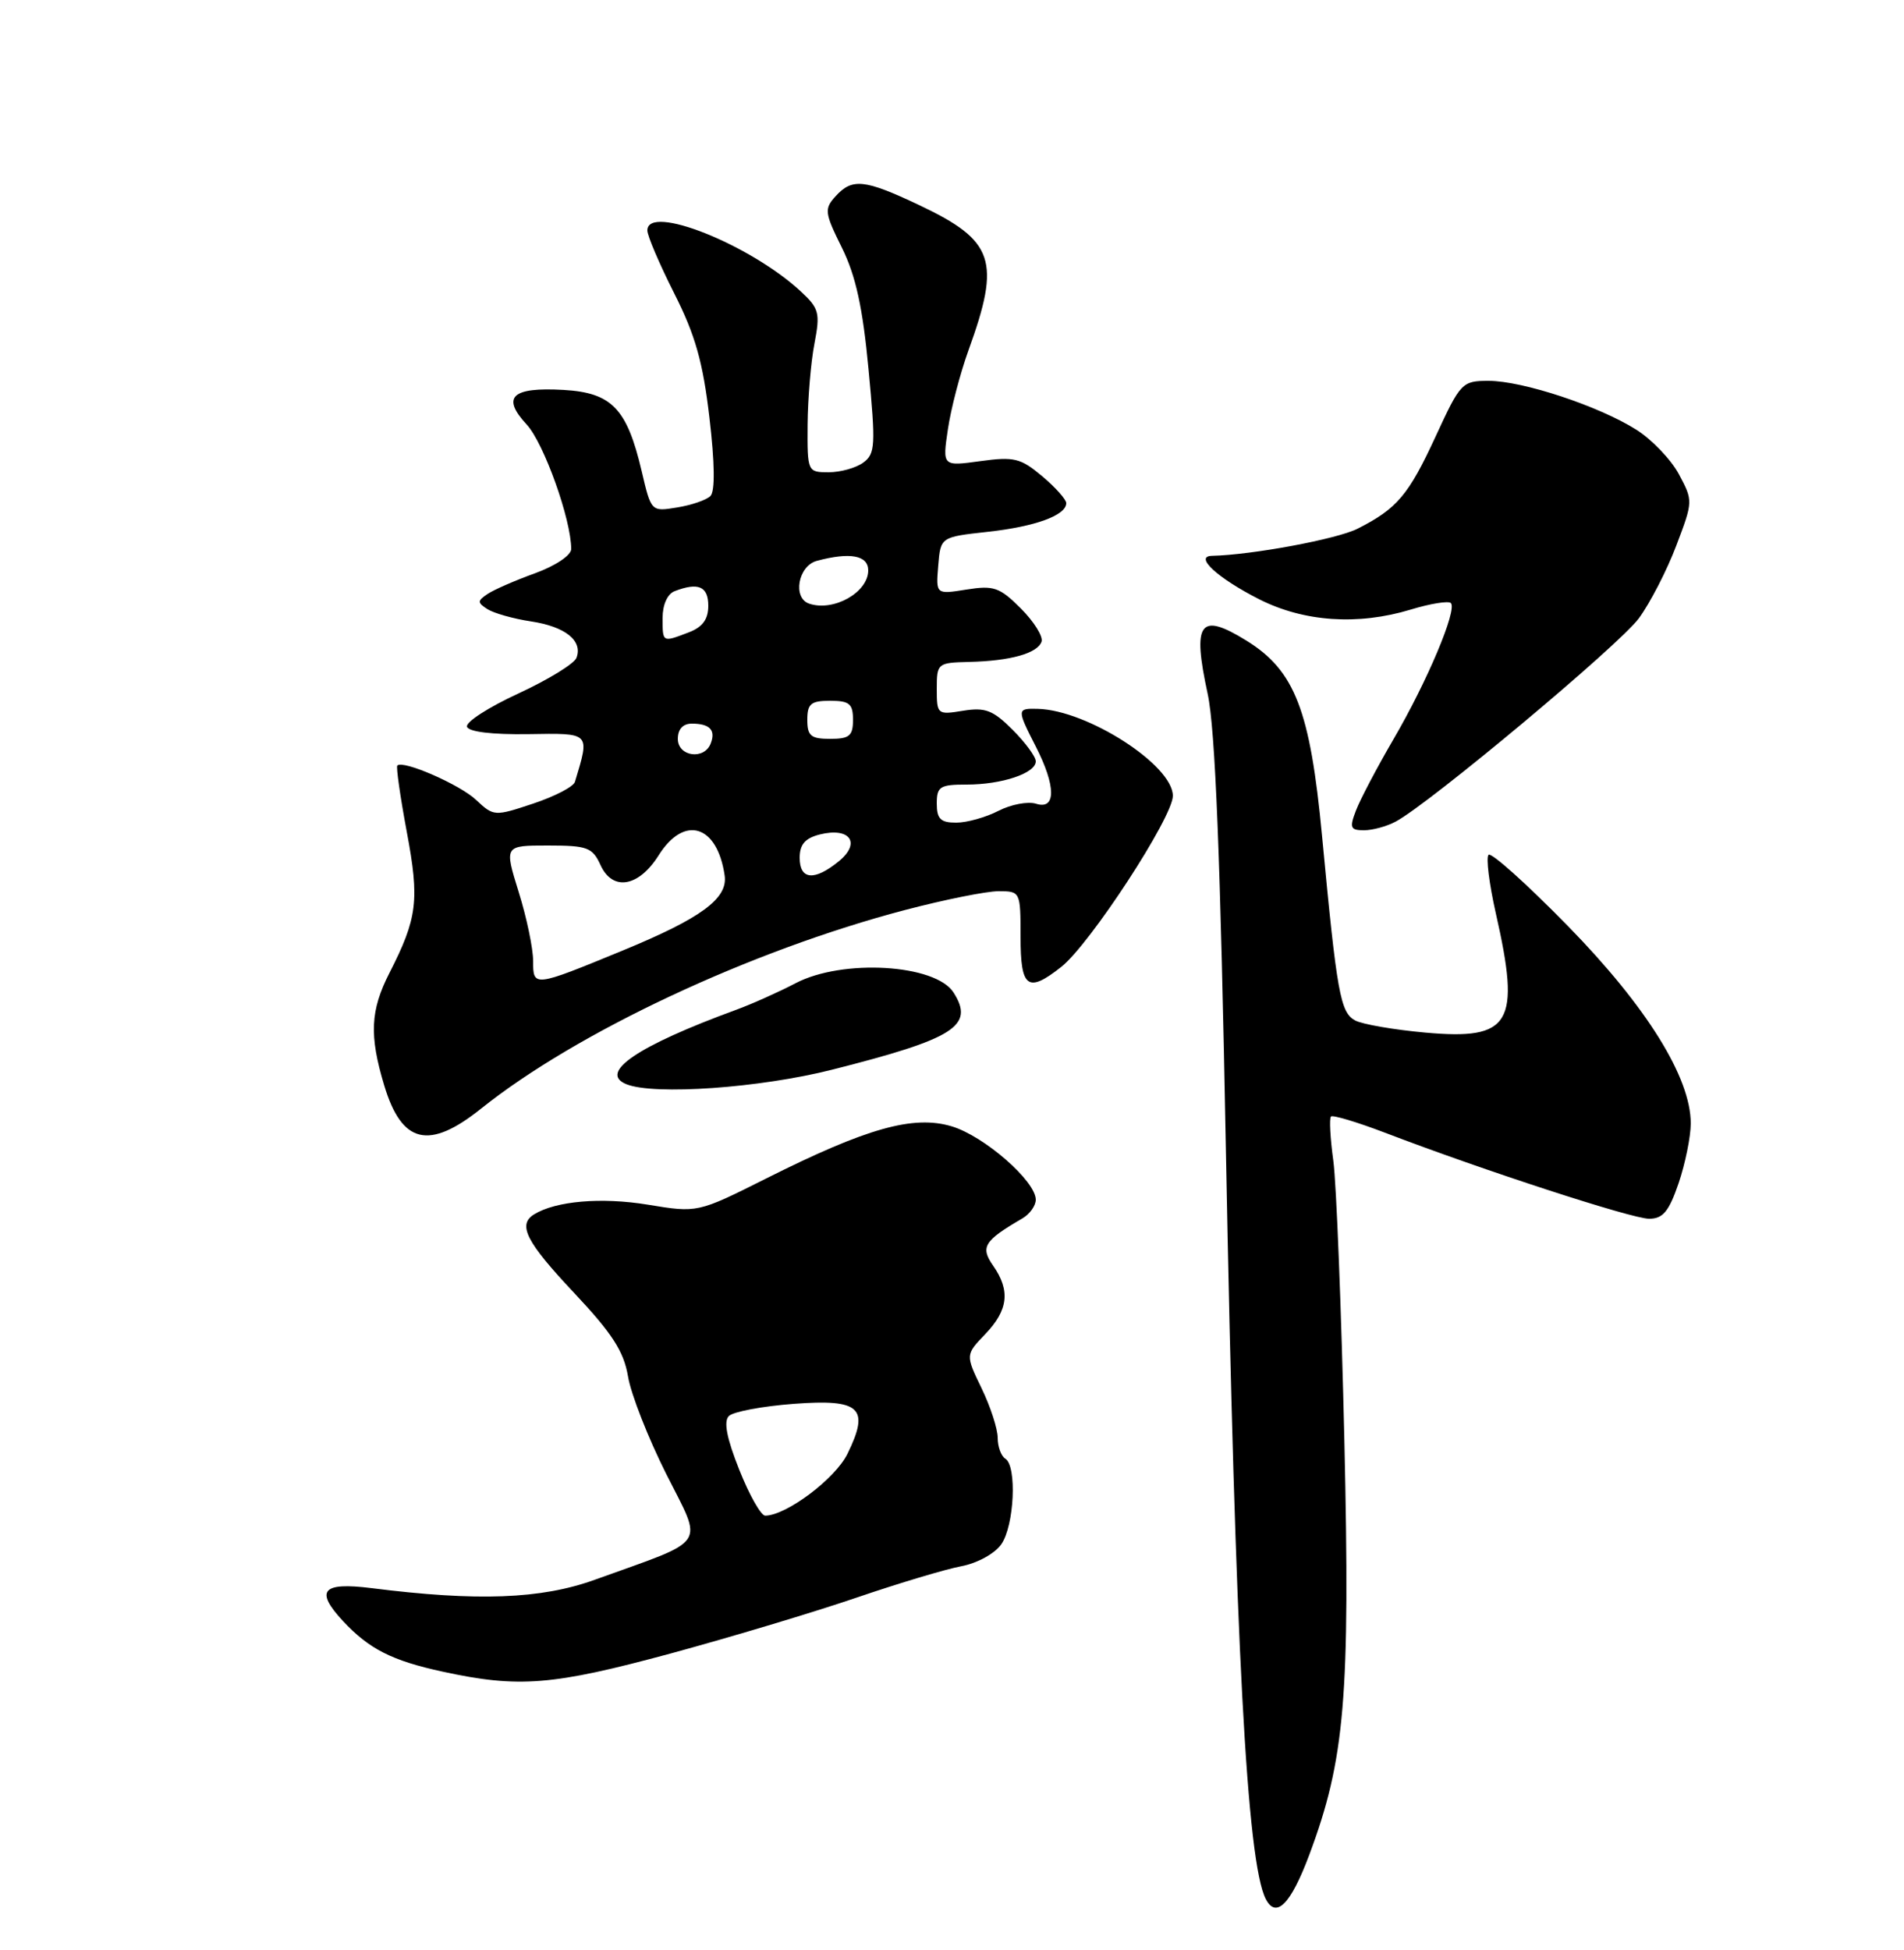 <?xml version="1.0" encoding="UTF-8" standalone="no"?>
<!DOCTYPE svg PUBLIC "-//W3C//DTD SVG 1.1//EN" "http://www.w3.org/Graphics/SVG/1.1/DTD/svg11.dtd" >
<svg xmlns="http://www.w3.org/2000/svg" xmlns:xlink="http://www.w3.org/1999/xlink" version="1.1" viewBox="0 0 250 256">
 <g >
 <path fill="currentColor"
d=" M 171.91 243.51 C 176.60 230.97 177.29 222.83 176.52 189.15 C 176.12 171.91 175.47 155.37 175.07 152.40 C 174.66 149.43 174.52 146.81 174.76 146.58 C 174.99 146.35 178.17 147.30 181.84 148.70 C 194.80 153.66 214.28 160.00 216.53 160.00 C 218.35 160.00 219.13 159.06 220.41 155.32 C 221.28 152.75 222.00 149.22 222.00 147.48 C 222.00 141.45 216.20 132.13 205.85 121.55 C 200.48 116.06 195.80 111.86 195.45 112.22 C 195.10 112.57 195.53 116.02 196.40 119.88 C 199.70 134.39 198.40 136.58 187.14 135.56 C 183.02 135.19 178.88 134.47 177.94 133.97 C 175.99 132.92 175.54 130.47 173.59 109.76 C 172.03 93.22 170.02 88.03 163.64 84.09 C 157.52 80.31 156.53 81.68 158.57 91.09 C 159.57 95.71 160.24 112.51 160.97 151.30 C 162.19 215.86 163.72 244.50 166.20 249.31 C 167.56 251.94 169.49 249.98 171.91 243.51 Z  M 88.03 217.08 C 95.99 214.92 107.00 211.61 112.50 209.73 C 118.00 207.85 124.18 206.00 126.22 205.62 C 128.32 205.22 130.61 203.97 131.47 202.74 C 133.18 200.30 133.55 192.46 132.00 191.50 C 131.45 191.16 131.00 189.93 131.00 188.76 C 131.00 187.59 130.05 184.66 128.88 182.25 C 126.76 177.86 126.76 177.86 129.38 175.13 C 132.39 171.99 132.68 169.42 130.40 166.16 C 128.69 163.71 129.20 162.89 134.25 159.95 C 135.21 159.39 136.00 158.29 136.00 157.50 C 136.00 155.06 129.23 149.15 124.97 147.87 C 119.93 146.36 113.81 148.08 100.55 154.74 C 91.59 159.23 91.59 159.23 85.05 158.15 C 78.95 157.15 72.97 157.67 70.12 159.43 C 67.93 160.78 69.09 163.05 75.38 169.73 C 80.39 175.06 81.90 177.40 82.46 180.70 C 82.84 183.02 85.10 188.77 87.47 193.49 C 92.35 203.21 93.20 201.95 78.11 207.39 C 71.06 209.94 62.67 210.25 48.75 208.49 C 42.29 207.68 41.32 208.82 45.04 212.82 C 48.46 216.49 51.48 218.02 58.13 219.46 C 68.13 221.63 72.55 221.27 88.03 217.08 Z  M 63.17 145.54 C 75.72 135.50 98.57 124.79 118.86 119.46 C 124.01 118.11 129.52 117.00 131.11 117.00 C 133.98 117.00 134.00 117.05 134.00 123.00 C 134.00 129.71 134.94 130.41 139.33 126.95 C 143.10 123.99 154.00 107.29 154.00 104.48 C 154.00 100.45 142.77 93.22 136.25 93.06 C 133.51 92.99 133.50 93.11 136.00 98.00 C 138.66 103.21 138.68 106.35 136.05 105.52 C 134.98 105.18 132.75 105.60 131.10 106.45 C 129.45 107.30 126.95 108.00 125.55 108.00 C 123.50 108.00 123.00 107.51 123.00 105.50 C 123.00 103.26 123.40 103.00 126.93 103.00 C 131.56 103.00 136.00 101.51 136.00 99.95 C 136.00 99.34 134.63 97.48 132.95 95.80 C 130.38 93.23 129.37 92.84 126.45 93.31 C 123.08 93.86 123.00 93.80 123.00 90.44 C 123.00 87.08 123.09 87.00 127.25 86.90 C 132.69 86.77 136.24 85.77 136.76 84.23 C 136.98 83.56 135.76 81.60 134.04 79.88 C 131.25 77.09 130.48 76.83 126.89 77.40 C 122.88 78.04 122.88 78.04 123.19 74.27 C 123.50 70.50 123.50 70.50 129.69 69.82 C 135.96 69.13 140.00 67.65 140.00 66.05 C 140.00 65.57 138.58 63.98 136.84 62.52 C 134.01 60.14 133.16 59.93 128.71 60.54 C 123.74 61.22 123.74 61.22 124.46 56.36 C 124.85 53.69 126.07 49.02 127.16 46.00 C 131.44 34.19 130.56 31.60 120.68 26.92 C 113.49 23.52 111.89 23.36 109.70 25.78 C 108.21 27.43 108.27 27.94 110.55 32.53 C 112.36 36.20 113.28 40.36 114.04 48.48 C 114.99 58.47 114.93 59.58 113.35 60.73 C 112.40 61.43 110.35 62.00 108.81 62.00 C 106.03 62.00 106.00 61.94 106.04 55.75 C 106.07 52.31 106.47 47.52 106.94 45.10 C 107.71 41.09 107.55 40.49 105.16 38.27 C 98.48 32.08 85.01 26.72 85.00 30.25 C 84.99 30.94 86.58 34.65 88.52 38.50 C 91.29 43.97 92.30 47.54 93.15 54.83 C 93.85 60.77 93.90 64.50 93.28 65.12 C 92.76 65.64 90.79 66.32 88.91 66.62 C 85.50 67.18 85.50 67.18 84.25 61.84 C 82.32 53.63 80.33 51.56 74.01 51.19 C 67.19 50.80 65.80 52.11 69.16 55.74 C 71.42 58.19 75.00 68.21 75.00 72.08 C 75.00 72.90 72.94 74.28 70.25 75.26 C 67.64 76.20 64.83 77.43 64.00 77.99 C 62.67 78.89 62.67 79.11 64.00 79.97 C 64.83 80.50 67.40 81.23 69.72 81.58 C 74.24 82.26 76.55 84.12 75.69 86.37 C 75.39 87.14 71.95 89.25 68.05 91.05 C 64.14 92.85 61.11 94.81 61.32 95.41 C 61.55 96.08 64.63 96.45 69.34 96.38 C 77.61 96.25 77.46 96.10 75.49 102.65 C 75.30 103.28 72.83 104.56 70.00 105.50 C 64.93 107.19 64.82 107.18 62.52 105.02 C 60.38 103.00 52.93 99.75 52.17 100.50 C 51.99 100.68 52.55 104.59 53.41 109.20 C 55.10 118.18 54.81 120.53 51.13 127.74 C 48.62 132.66 48.47 135.93 50.45 142.50 C 52.76 150.17 56.32 151.02 63.17 145.54 Z  M 109.26 140.43 C 125.35 136.36 127.99 134.68 125.21 130.31 C 122.84 126.57 110.62 125.85 104.46 129.08 C 102.28 130.22 98.76 131.80 96.63 132.58 C 83.71 137.31 78.52 140.83 82.25 142.34 C 85.91 143.81 99.79 142.83 109.26 140.43 Z  M 183.26 107.86 C 187.74 105.46 212.63 84.66 215.19 81.17 C 216.67 79.15 218.88 74.86 220.10 71.63 C 222.31 65.82 222.31 65.74 220.44 62.25 C 219.40 60.32 216.88 57.69 214.85 56.41 C 209.94 53.31 199.94 50.00 195.47 50.00 C 191.98 50.00 191.77 50.21 188.51 57.28 C 184.94 65.01 183.44 66.78 178.25 69.41 C 175.54 70.78 164.41 72.85 159.13 72.97 C 156.74 73.02 159.88 75.91 165.35 78.68 C 171.21 81.64 178.29 82.13 185.22 80.03 C 187.81 79.24 190.19 78.86 190.50 79.17 C 191.37 80.04 187.38 89.50 182.96 97.06 C 180.80 100.77 178.58 104.98 178.04 106.41 C 177.17 108.67 177.31 109.00 179.09 109.00 C 180.21 109.00 182.09 108.49 183.26 107.86 Z  M 97.07 192.96 C 95.42 188.82 94.99 186.61 95.70 185.90 C 96.27 185.33 100.10 184.61 104.21 184.30 C 112.98 183.64 114.24 184.81 111.27 190.87 C 109.67 194.13 103.28 198.94 100.48 198.98 C 99.92 198.99 98.39 196.28 97.07 192.96 Z  M 70.00 126.16 C 70.00 124.52 69.15 120.44 68.10 117.09 C 66.21 111.00 66.21 111.00 71.94 111.00 C 77.13 111.00 77.79 111.25 78.85 113.57 C 80.43 117.04 83.86 116.46 86.48 112.29 C 89.84 106.94 94.19 108.28 95.15 114.95 C 95.58 117.97 92.06 120.55 81.73 124.80 C 70.04 129.61 70.00 129.61 70.00 126.16 Z  M 105.00 112.61 C 105.00 110.86 105.71 110.04 107.64 109.55 C 111.60 108.56 113.09 110.66 110.14 113.07 C 106.93 115.69 105.00 115.52 105.00 112.61 Z  M 89.00 97.00 C 89.00 95.73 89.67 95.00 90.83 95.00 C 93.19 95.00 94.00 95.84 93.32 97.60 C 92.48 99.81 89.00 99.33 89.00 97.00 Z  M 106.00 94.50 C 106.00 92.39 106.47 92.00 109.00 92.00 C 111.53 92.00 112.00 92.39 112.00 94.50 C 112.00 96.61 111.53 97.00 109.00 97.00 C 106.47 97.00 106.00 96.61 106.00 94.50 Z  M 87.00 81.11 C 87.00 79.39 87.64 77.97 88.58 77.61 C 91.69 76.41 93.00 76.98 93.00 79.52 C 93.00 81.31 92.25 82.33 90.43 83.02 C 86.95 84.35 87.00 84.38 87.00 81.11 Z  M 106.25 79.25 C 104.04 78.51 104.79 74.29 107.25 73.63 C 111.61 72.46 114.00 72.90 114.00 74.88 C 114.00 77.77 109.46 80.33 106.25 79.25 Z "/>
</g>
</svg>